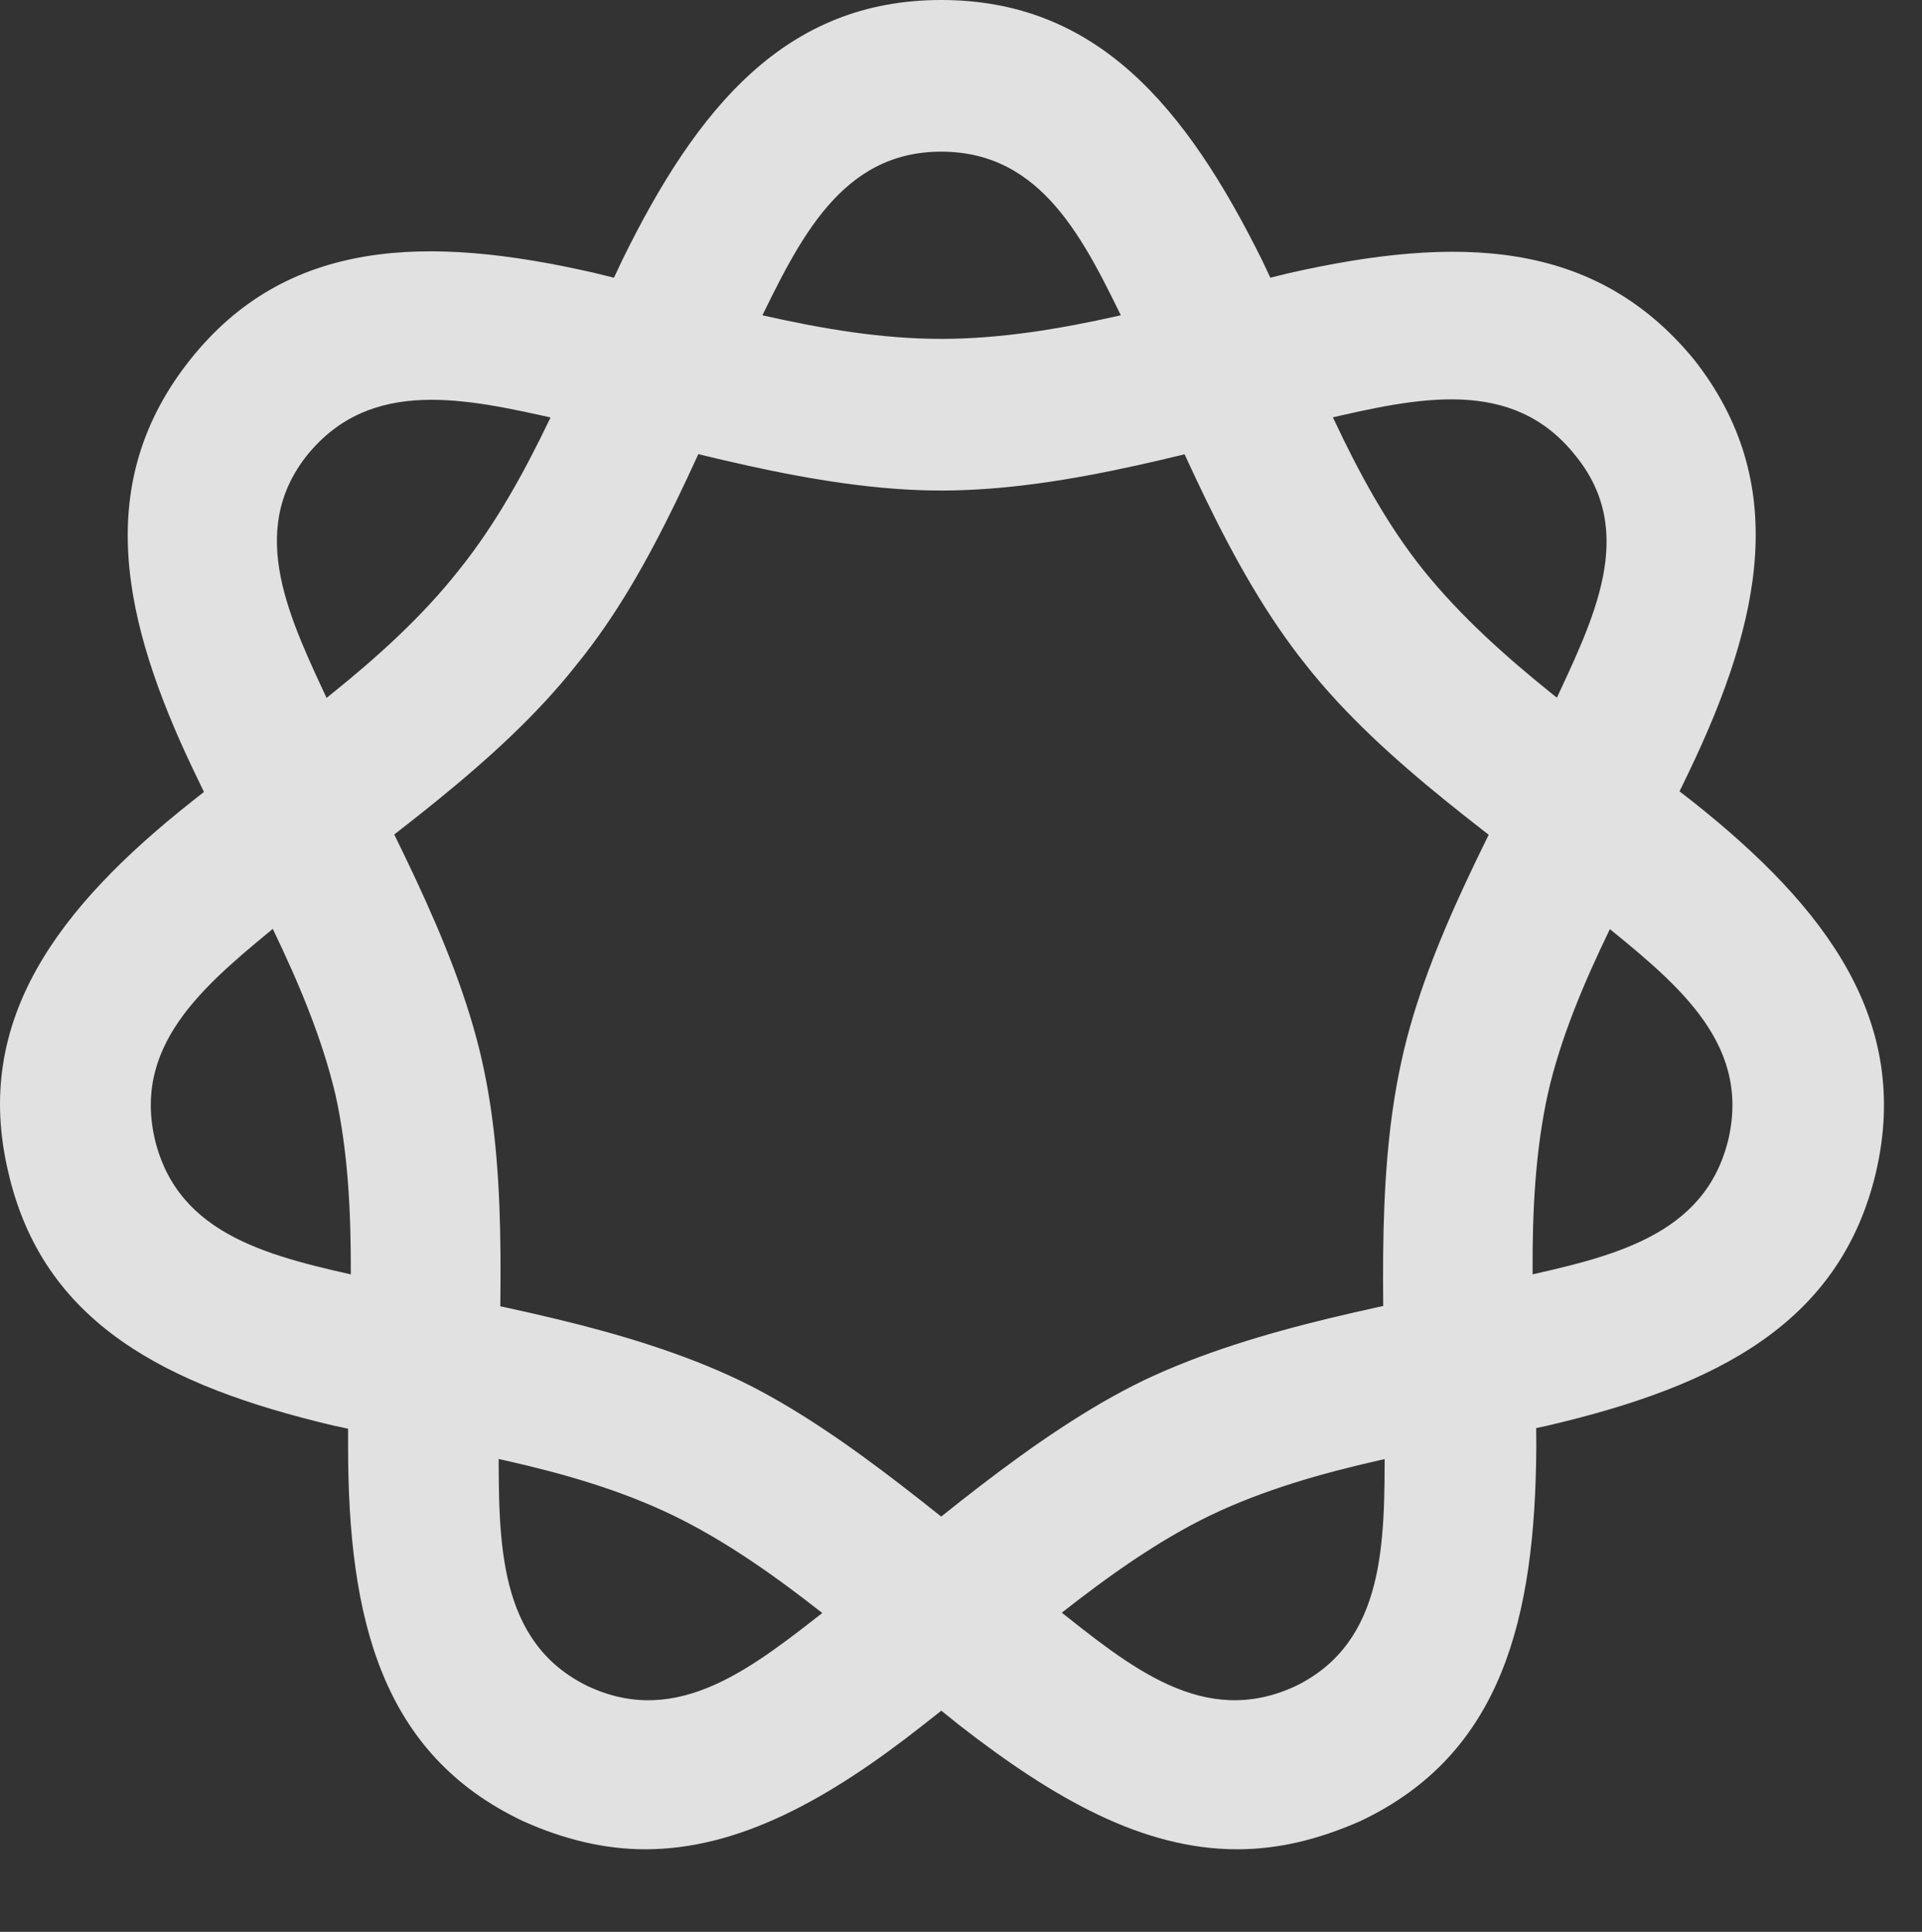 <?xml version="1.0" encoding="UTF-8"?>
<!--Generator: Apple Native CoreSVG 341-->
<!DOCTYPE svg
PUBLIC "-//W3C//DTD SVG 1.1//EN"
       "http://www.w3.org/Graphics/SVG/1.1/DTD/svg11.dtd">
<svg version="1.1" xmlns="http://www.w3.org/2000/svg" xmlns:xlink="http://www.w3.org/1999/xlink" viewBox="0 0 17.945 18.037">
 <rect x="0" y="0" width="17.945" height="18.037" fill="#333333" stroke="none"/>
 <g>
  <rect height="18.037" opacity="0" width="17.945" x="0" y="0"/>
  <path d="M12.703 17.002C14.021 16.377 14.334 15.117 14.344 13.506C14.344 12.471 14.216 11.289 14.451 10.215C14.685 9.18 15.32 8.154 15.769 7.207C16.453 5.781 16.716 4.502 15.818 3.359C14.89 2.227 13.601 2.197 12.039 2.549C11.023 2.793 9.89 3.164 8.787 3.164C7.693 3.164 6.56 2.793 5.554 2.549C3.982 2.188 2.674 2.227 1.775 3.359C0.867 4.502 1.131 5.781 1.814 7.207C2.263 8.154 2.888 9.18 3.133 10.225C3.367 11.289 3.24 12.471 3.25 13.506C3.25 15.117 3.562 16.377 4.881 17.002C5.271 17.178 5.652 17.266 6.023 17.266C6.902 17.266 7.742 16.797 8.621 16.104C9.441 15.469 10.33 14.619 11.297 14.15C12.293 13.672 13.455 13.535 14.451 13.31C16.033 12.94 17.185 12.354 17.517 10.938C17.84 9.531 17.058 8.477 15.799 7.48C14.978 6.836 13.982 6.182 13.289 5.322C12.615 4.482 12.234 3.369 11.785 2.432C11.072 0.996 10.242 0 8.787 0C7.342 0 6.511 0.996 5.808 2.432C5.359 3.369 4.968 4.473 4.285 5.322C3.601 6.191 2.605 6.836 1.795 7.48C0.535 8.477-0.256 9.531 0.076 10.938C0.398 12.354 1.55 12.94 3.113 13.31C4.138 13.535 5.301 13.672 6.287 14.15C7.254 14.619 8.142 15.459 8.953 16.104C9.842 16.797 10.672 17.266 11.55 17.266C11.931 17.266 12.303 17.178 12.703 17.002ZM12.097 15.742C11.238 16.143 10.545 15.557 9.842 15C8.924 14.297 7.937 13.389 6.912 12.891C5.828 12.373 4.558 12.188 3.435 11.934C2.556 11.738 1.658 11.553 1.443 10.625C1.238 9.707 1.97 9.15 2.654 8.584C3.562 7.861 4.656 7.129 5.379 6.211C6.131 5.293 6.56 4.092 7.068 3.047C7.459 2.246 7.849 1.416 8.787 1.416C9.734 1.416 10.125 2.246 10.515 3.047C11.013 4.092 11.453 5.283 12.195 6.211C12.928 7.139 14.021 7.861 14.92 8.584C15.613 9.15 16.345 9.707 16.14 10.625C15.925 11.553 15.027 11.738 14.148 11.934C13.094 12.168 11.756 12.373 10.672 12.891C9.646 13.389 8.621 14.307 7.742 15.01C7.039 15.557 6.336 16.143 5.486 15.742C4.646 15.332 4.656 14.395 4.656 13.506C4.646 12.354 4.763 11.065 4.5 9.902C4.246 8.779 3.592 7.646 3.084 6.592C2.713 5.791 2.293 4.971 2.869 4.248C3.465 3.516 4.353 3.721 5.222 3.916C6.336 4.18 7.605 4.58 8.787 4.58C9.988 4.58 11.248 4.18 12.361 3.916C13.24 3.711 14.119 3.516 14.705 4.248C15.3 4.971 14.871 5.791 14.5 6.592C13.992 7.646 13.328 8.779 13.084 9.912C12.83 11.065 12.937 12.354 12.928 13.506C12.928 14.395 12.937 15.332 12.097 15.742Z" fill="white" fill-opacity="0.85"/>
 </g>
</svg>
